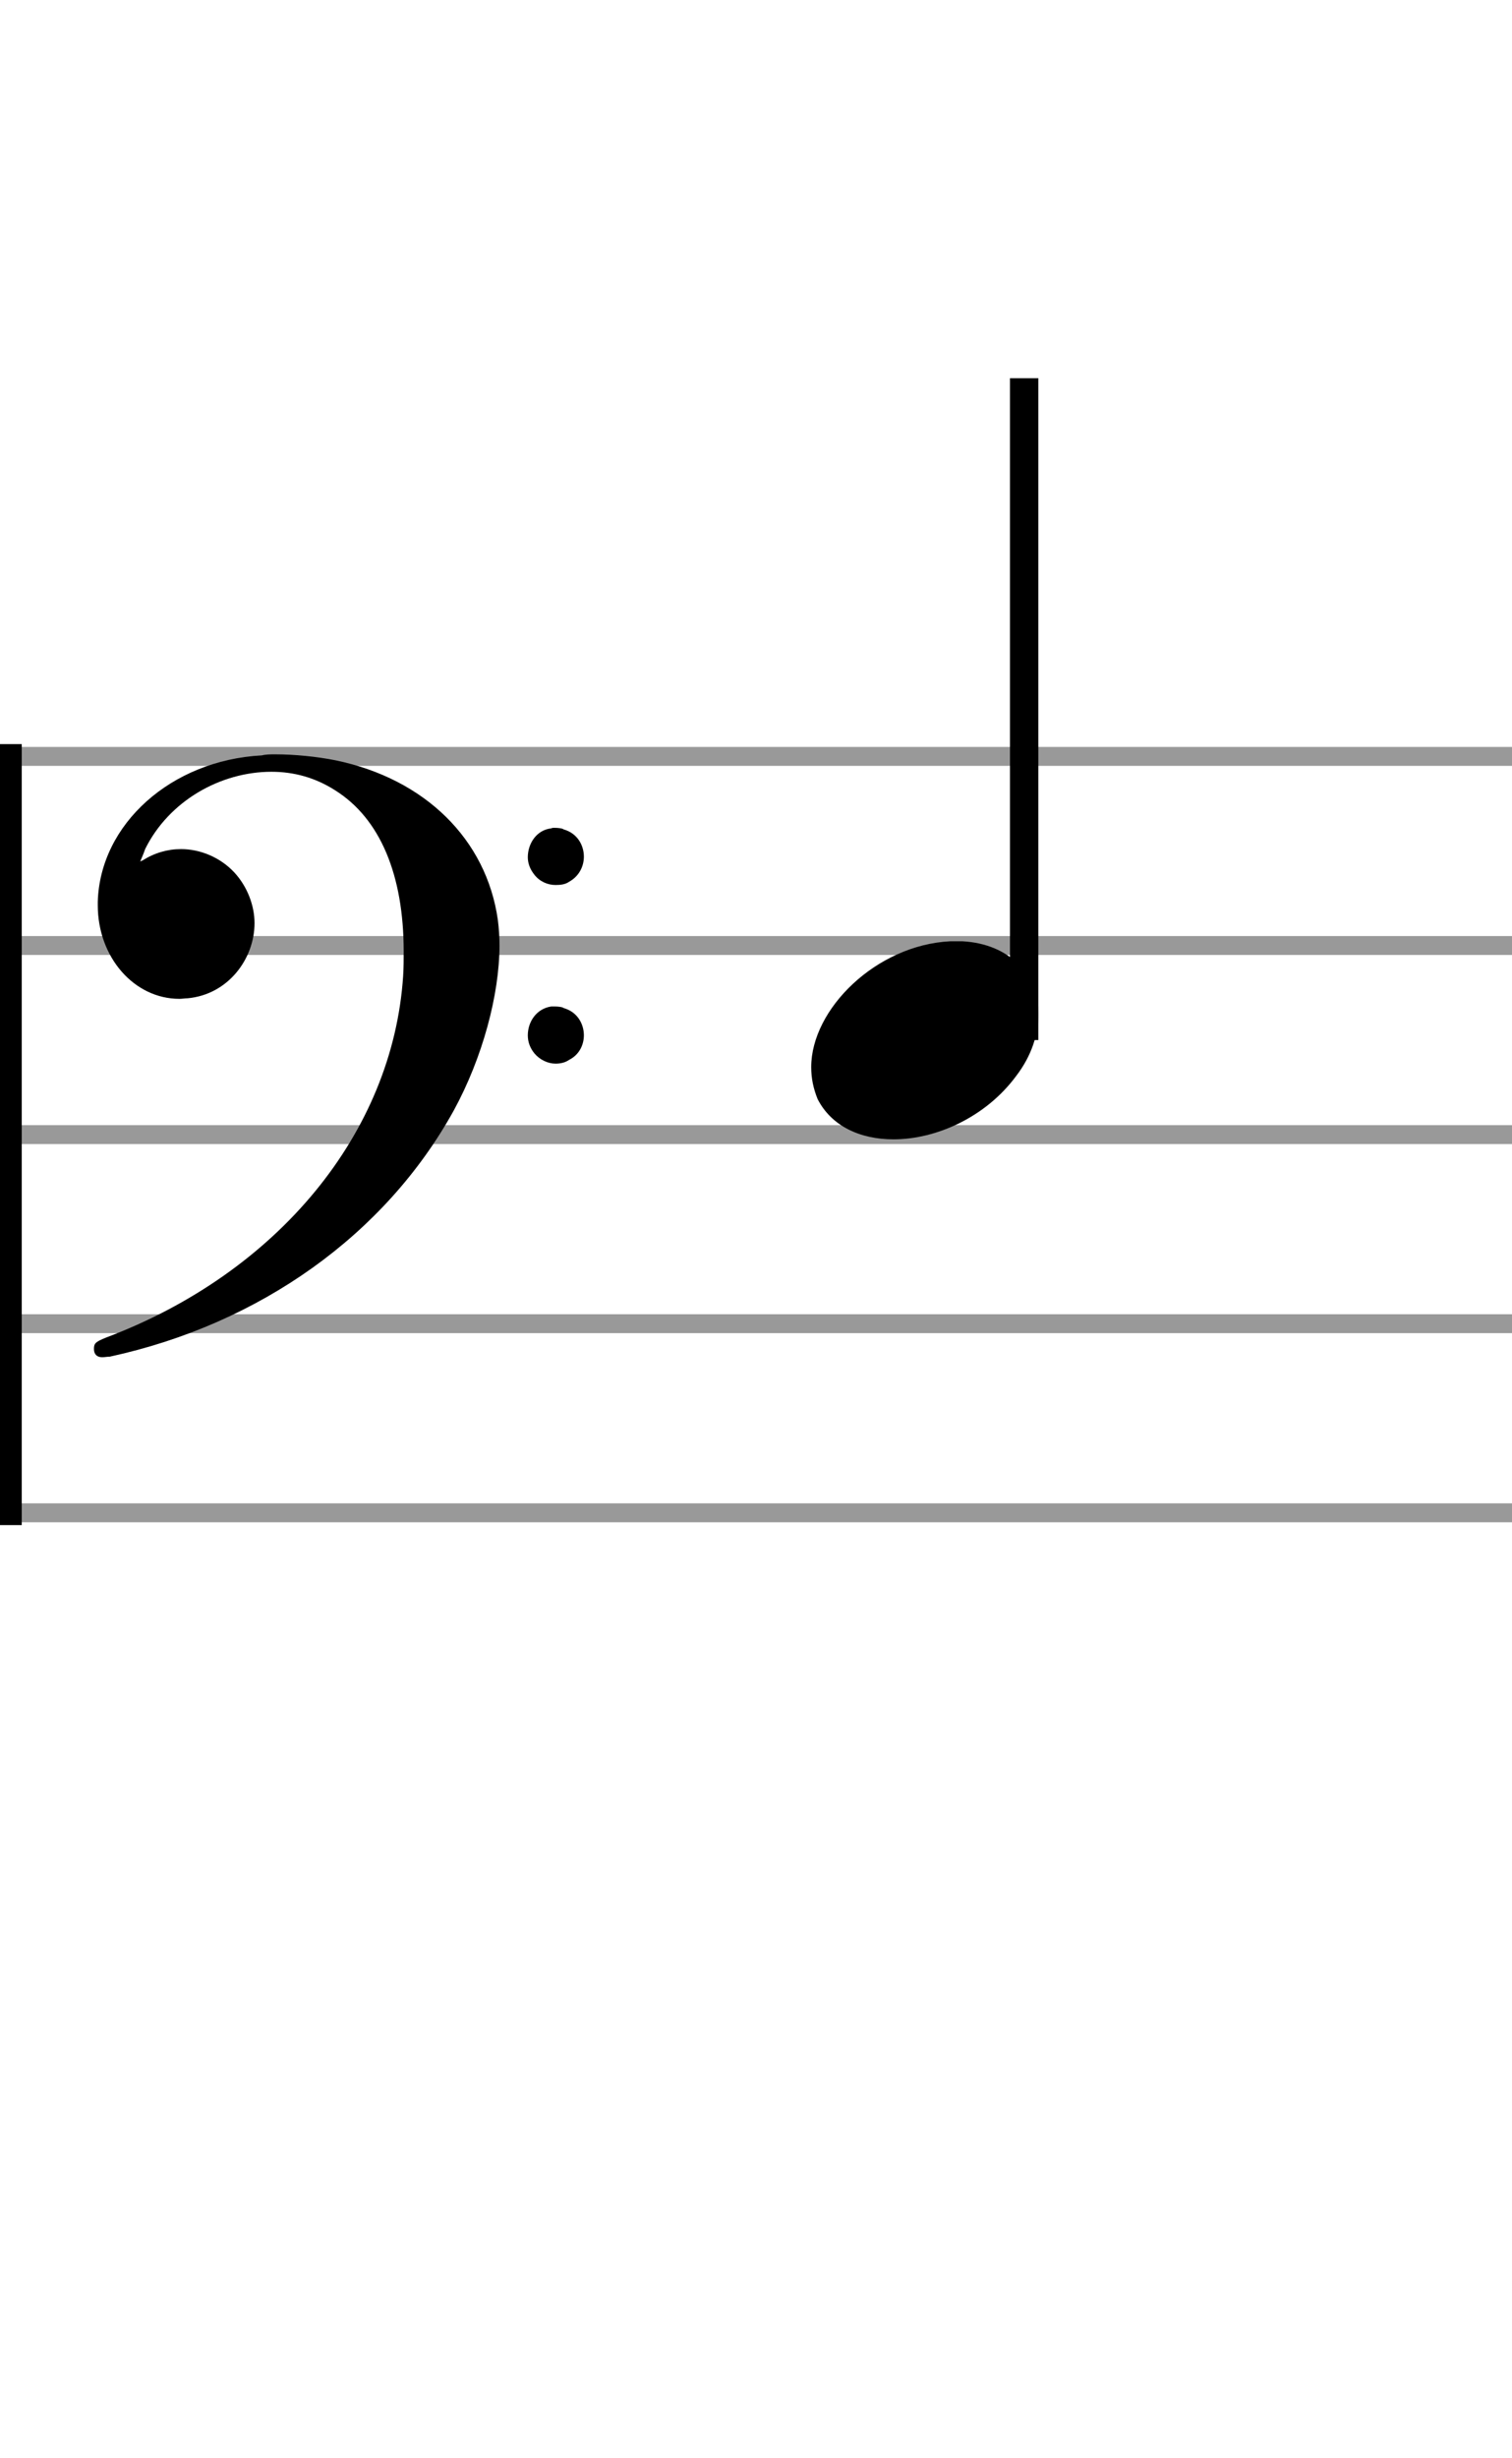 <svg width="80" height="130" xmlns="http://www.w3.org/2000/svg">

 <g>
  <title>background</title>
  <rect fill="none" id="canvas_background" height="132" width="82" y="-1" x="-1"/>
 </g>
 <g>
  <title>Layer 1</title>
  <path id="svg_1" d="m0,40l400,0" stroke="#999999" fill="none"/>
  <path id="svg_2" d="m0,50l400,0" stroke="#999999" fill="none"/>
  <path id="svg_3" d="m0,60l400,0" stroke="#999999" fill="none"/>
  <path id="svg_4" d="m0,70l400,0" stroke="#999999" fill="none"/>
  <path id="svg_5" d="m0,80l400,0" stroke="#999999" fill="none"/>
  <rect id="svg_6" height="41" width="1" y="39.5" x="0" stroke="black" fill="black" stroke-width="0.3"/>
  <rect id="svg_7" height="41" width="1" y="39.5" x="400" stroke="black" fill="black" stroke-width="0.3"/>
  <path id="svg_8" d="m5,50m8.842,-10.051c0.23,-0.058 0.461,-0.058 0.72,-0.058c1.008,0 2.189,0.115 3.197,0.317c4.723,0.979 7.978,4.176 8.582,8.438c0.058,0.461 0.086,0.893 0.086,1.354c0,2.592 -0.893,5.933 -2.419,8.726c-3.629,6.566 -10.253,11.29 -18.202,13.018c-0.144,0 -0.259,0.029 -0.403,0.029c-0.288,0 -0.432,-0.173 -0.432,-0.432c0,-0.288 0.058,-0.374 0.634,-0.605c9.101,-3.427 15.178,-10.829 15.725,-19.123c0.029,-0.432 0.029,-0.922 0.029,-1.296c0,-4.032 -1.238,-7.027 -3.629,-8.525c-1.037,-0.662 -2.16,-0.979 -3.37,-0.979c-2.678,0 -5.414,1.526 -6.682,4.09c-0.058,0.202 -0.259,0.634 -0.259,0.662c0,0 0,0 0,0c0,0 0.029,-0.029 0.115,-0.058c0.634,-0.403 1.325,-0.605 2.045,-0.605c1.008,0 2.074,0.432 2.822,1.238c0.691,0.749 1.066,1.757 1.066,2.678c0,1.872 -1.382,3.773 -3.542,3.974c-0.144,0 -0.288,0.029 -0.432,0.029c-2.39,0 -4.32,-2.189 -4.32,-4.954c0,-0.058 0,-0.144 0,-0.173c0.115,-4.118 3.888,-7.488 8.669,-7.747m15.322,3.859c0.058,-0.029 0.086,-0.029 0.173,-0.029c0.202,0 0.432,0.029 0.49,0.086c0.72,0.202 1.066,0.835 1.066,1.44c0,0.518 -0.259,1.037 -0.778,1.325c-0.202,0.144 -0.461,0.173 -0.72,0.173c-0.403,0 -0.835,-0.173 -1.123,-0.547c-0.23,-0.288 -0.346,-0.605 -0.346,-0.922c0,-0.72 0.461,-1.44 1.238,-1.526m0,9.418c0.058,0 0.086,0 0.173,0c0.202,0 0.432,0.029 0.49,0.086c0.72,0.202 1.066,0.835 1.066,1.44c0,0.518 -0.259,1.037 -0.778,1.296c-0.202,0.144 -0.461,0.202 -0.72,0.202c-0.403,0 -0.835,-0.202 -1.123,-0.547c-0.23,-0.288 -0.346,-0.605 -0.346,-0.95c0,-0.72 0.461,-1.411 1.238,-1.526" fill="black" stroke-width="0.3"/>
  <g id="vf-auto1005" class="vf-stavenote">
   <g id="svg_9" class="vf-note">
    <g id="svg_10" class="vf-stem">
     <path id="svg_11" d="m54.188,55l0,-35" stroke="black" fill="none" stroke-width="1.5"/>
    </g>
    <g id="svg_12" class="vf-notehead">
     <path id="svg_13" d="m42.92,55m7.357,-5.223c0.112,0 0.281,0 0.309,0c0,0 0.028,0 0.028,0c0,0 0.168,0 0.309,0c2.527,0.14 4.015,1.797 4.015,3.875c0,1.011 -0.337,2.162 -1.179,3.257c-1.601,2.162 -4.212,3.342 -6.486,3.342c-1.769,0 -3.285,-0.702 -4.015,-2.134c-0.225,-0.562 -0.337,-1.095 -0.337,-1.685c0,-3.061 3.426,-6.458 7.357,-6.655" fill="black" stroke-width="0.3"/>
    </g>
   </g>
   <g id="svg_14" class="vf-modifiers"/>
  </g>
 </g>
</svg>
